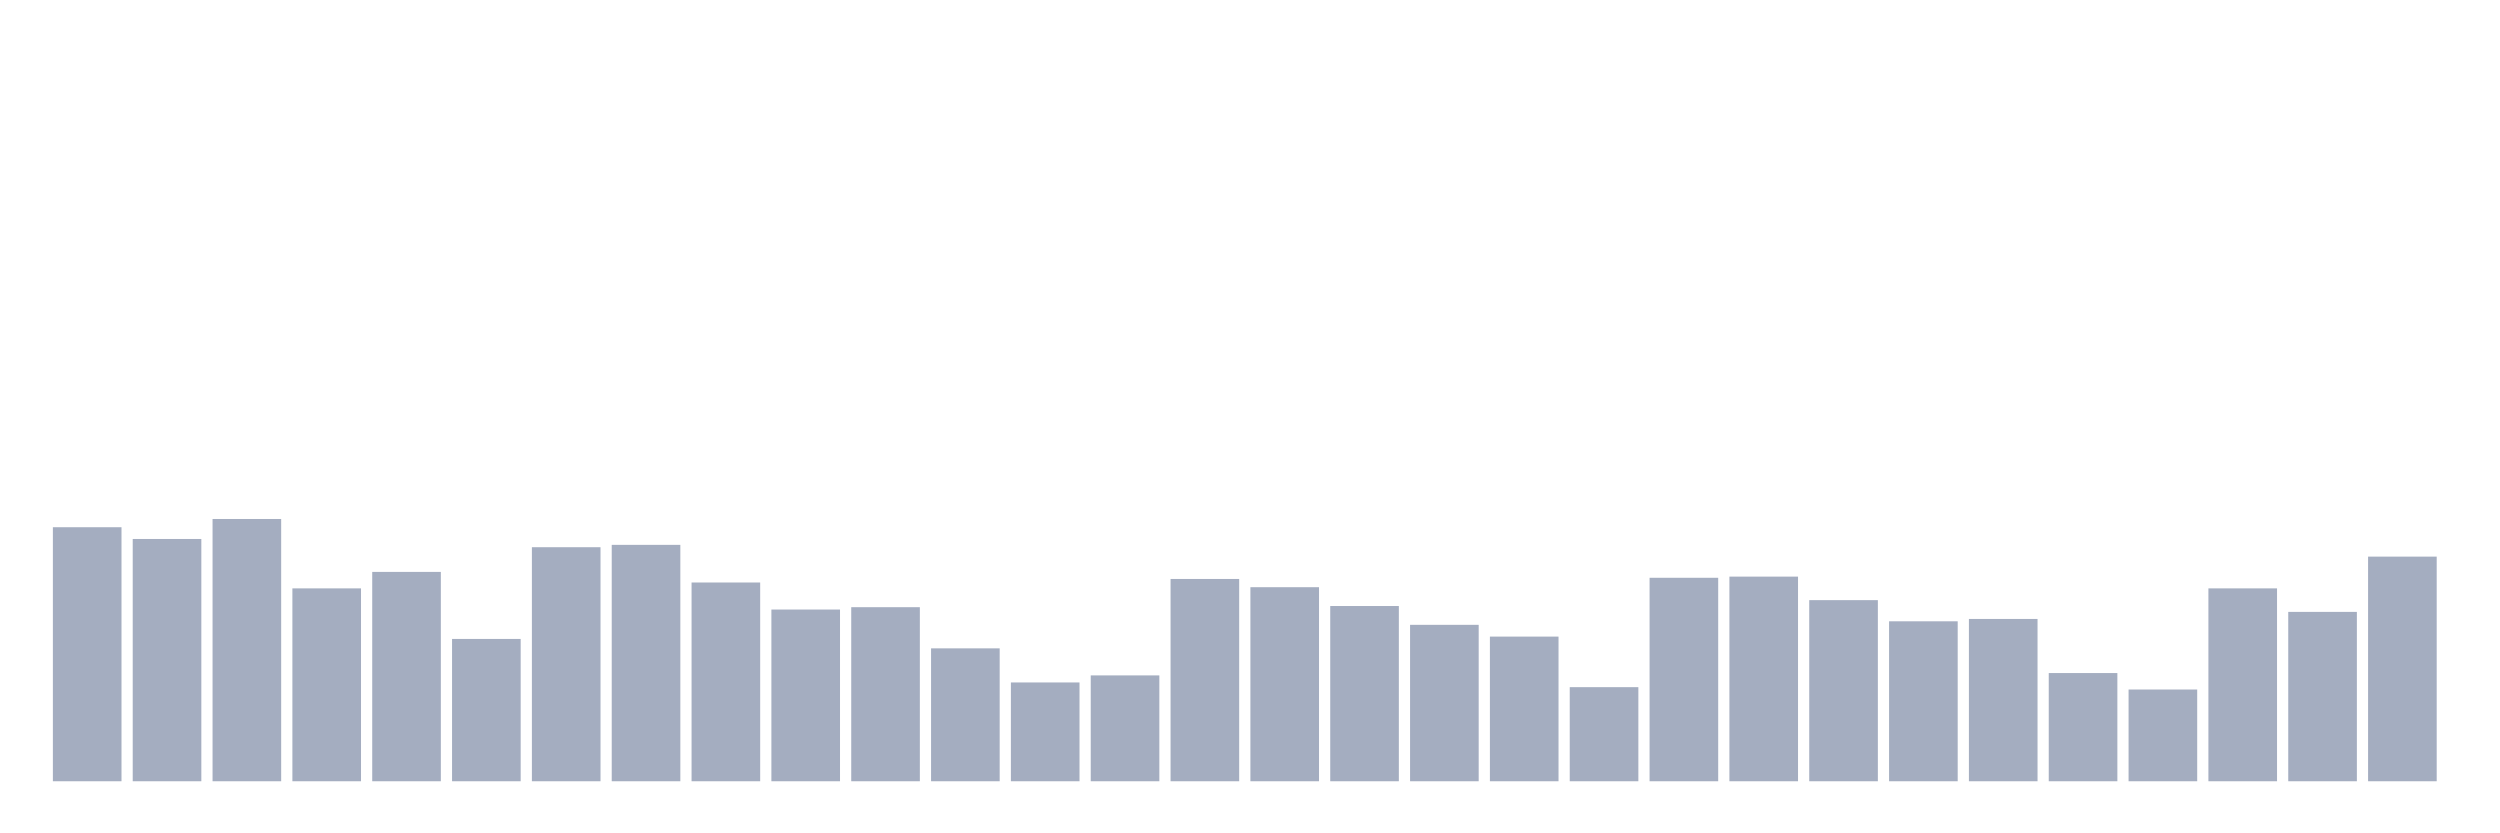 <svg xmlns="http://www.w3.org/2000/svg" viewBox="0 0 480 160"><g transform="translate(10,10)"><rect class="bar" x="0.153" width="13.175" y="91.226" height="48.774" fill="rgb(164,173,192)"></rect><rect class="bar" x="15.482" width="13.175" y="93.484" height="46.516" fill="rgb(164,173,192)"></rect><rect class="bar" x="30.81" width="13.175" y="89.645" height="50.355" fill="rgb(164,173,192)"></rect><rect class="bar" x="46.138" width="13.175" y="102.968" height="37.032" fill="rgb(164,173,192)"></rect><rect class="bar" x="61.466" width="13.175" y="99.806" height="40.194" fill="rgb(164,173,192)"></rect><rect class="bar" x="76.794" width="13.175" y="112.677" height="27.323" fill="rgb(164,173,192)"></rect><rect class="bar" x="92.123" width="13.175" y="95.065" height="44.935" fill="rgb(164,173,192)"></rect><rect class="bar" x="107.451" width="13.175" y="94.613" height="45.387" fill="rgb(164,173,192)"></rect><rect class="bar" x="122.779" width="13.175" y="101.839" height="38.161" fill="rgb(164,173,192)"></rect><rect class="bar" x="138.107" width="13.175" y="107.032" height="32.968" fill="rgb(164,173,192)"></rect><rect class="bar" x="153.436" width="13.175" y="106.581" height="33.419" fill="rgb(164,173,192)"></rect><rect class="bar" x="168.764" width="13.175" y="114.484" height="25.516" fill="rgb(164,173,192)"></rect><rect class="bar" x="184.092" width="13.175" y="121.032" height="18.968" fill="rgb(164,173,192)"></rect><rect class="bar" x="199.42" width="13.175" y="119.677" height="20.323" fill="rgb(164,173,192)"></rect><rect class="bar" x="214.748" width="13.175" y="101.161" height="38.839" fill="rgb(164,173,192)"></rect><rect class="bar" x="230.077" width="13.175" y="102.742" height="37.258" fill="rgb(164,173,192)"></rect><rect class="bar" x="245.405" width="13.175" y="106.355" height="33.645" fill="rgb(164,173,192)"></rect><rect class="bar" x="260.733" width="13.175" y="109.968" height="30.032" fill="rgb(164,173,192)"></rect><rect class="bar" x="276.061" width="13.175" y="112.226" height="27.774" fill="rgb(164,173,192)"></rect><rect class="bar" x="291.39" width="13.175" y="121.935" height="18.065" fill="rgb(164,173,192)"></rect><rect class="bar" x="306.718" width="13.175" y="100.935" height="39.065" fill="rgb(164,173,192)"></rect><rect class="bar" x="322.046" width="13.175" y="100.71" height="39.29" fill="rgb(164,173,192)"></rect><rect class="bar" x="337.374" width="13.175" y="105.226" height="34.774" fill="rgb(164,173,192)"></rect><rect class="bar" x="352.702" width="13.175" y="109.29" height="30.71" fill="rgb(164,173,192)"></rect><rect class="bar" x="368.031" width="13.175" y="108.839" height="31.161" fill="rgb(164,173,192)"></rect><rect class="bar" x="383.359" width="13.175" y="119.226" height="20.774" fill="rgb(164,173,192)"></rect><rect class="bar" x="398.687" width="13.175" y="122.387" height="17.613" fill="rgb(164,173,192)"></rect><rect class="bar" x="414.015" width="13.175" y="102.968" height="37.032" fill="rgb(164,173,192)"></rect><rect class="bar" x="429.344" width="13.175" y="107.484" height="32.516" fill="rgb(164,173,192)"></rect><rect class="bar" x="444.672" width="13.175" y="96.871" height="43.129" fill="rgb(164,173,192)"></rect></g></svg>